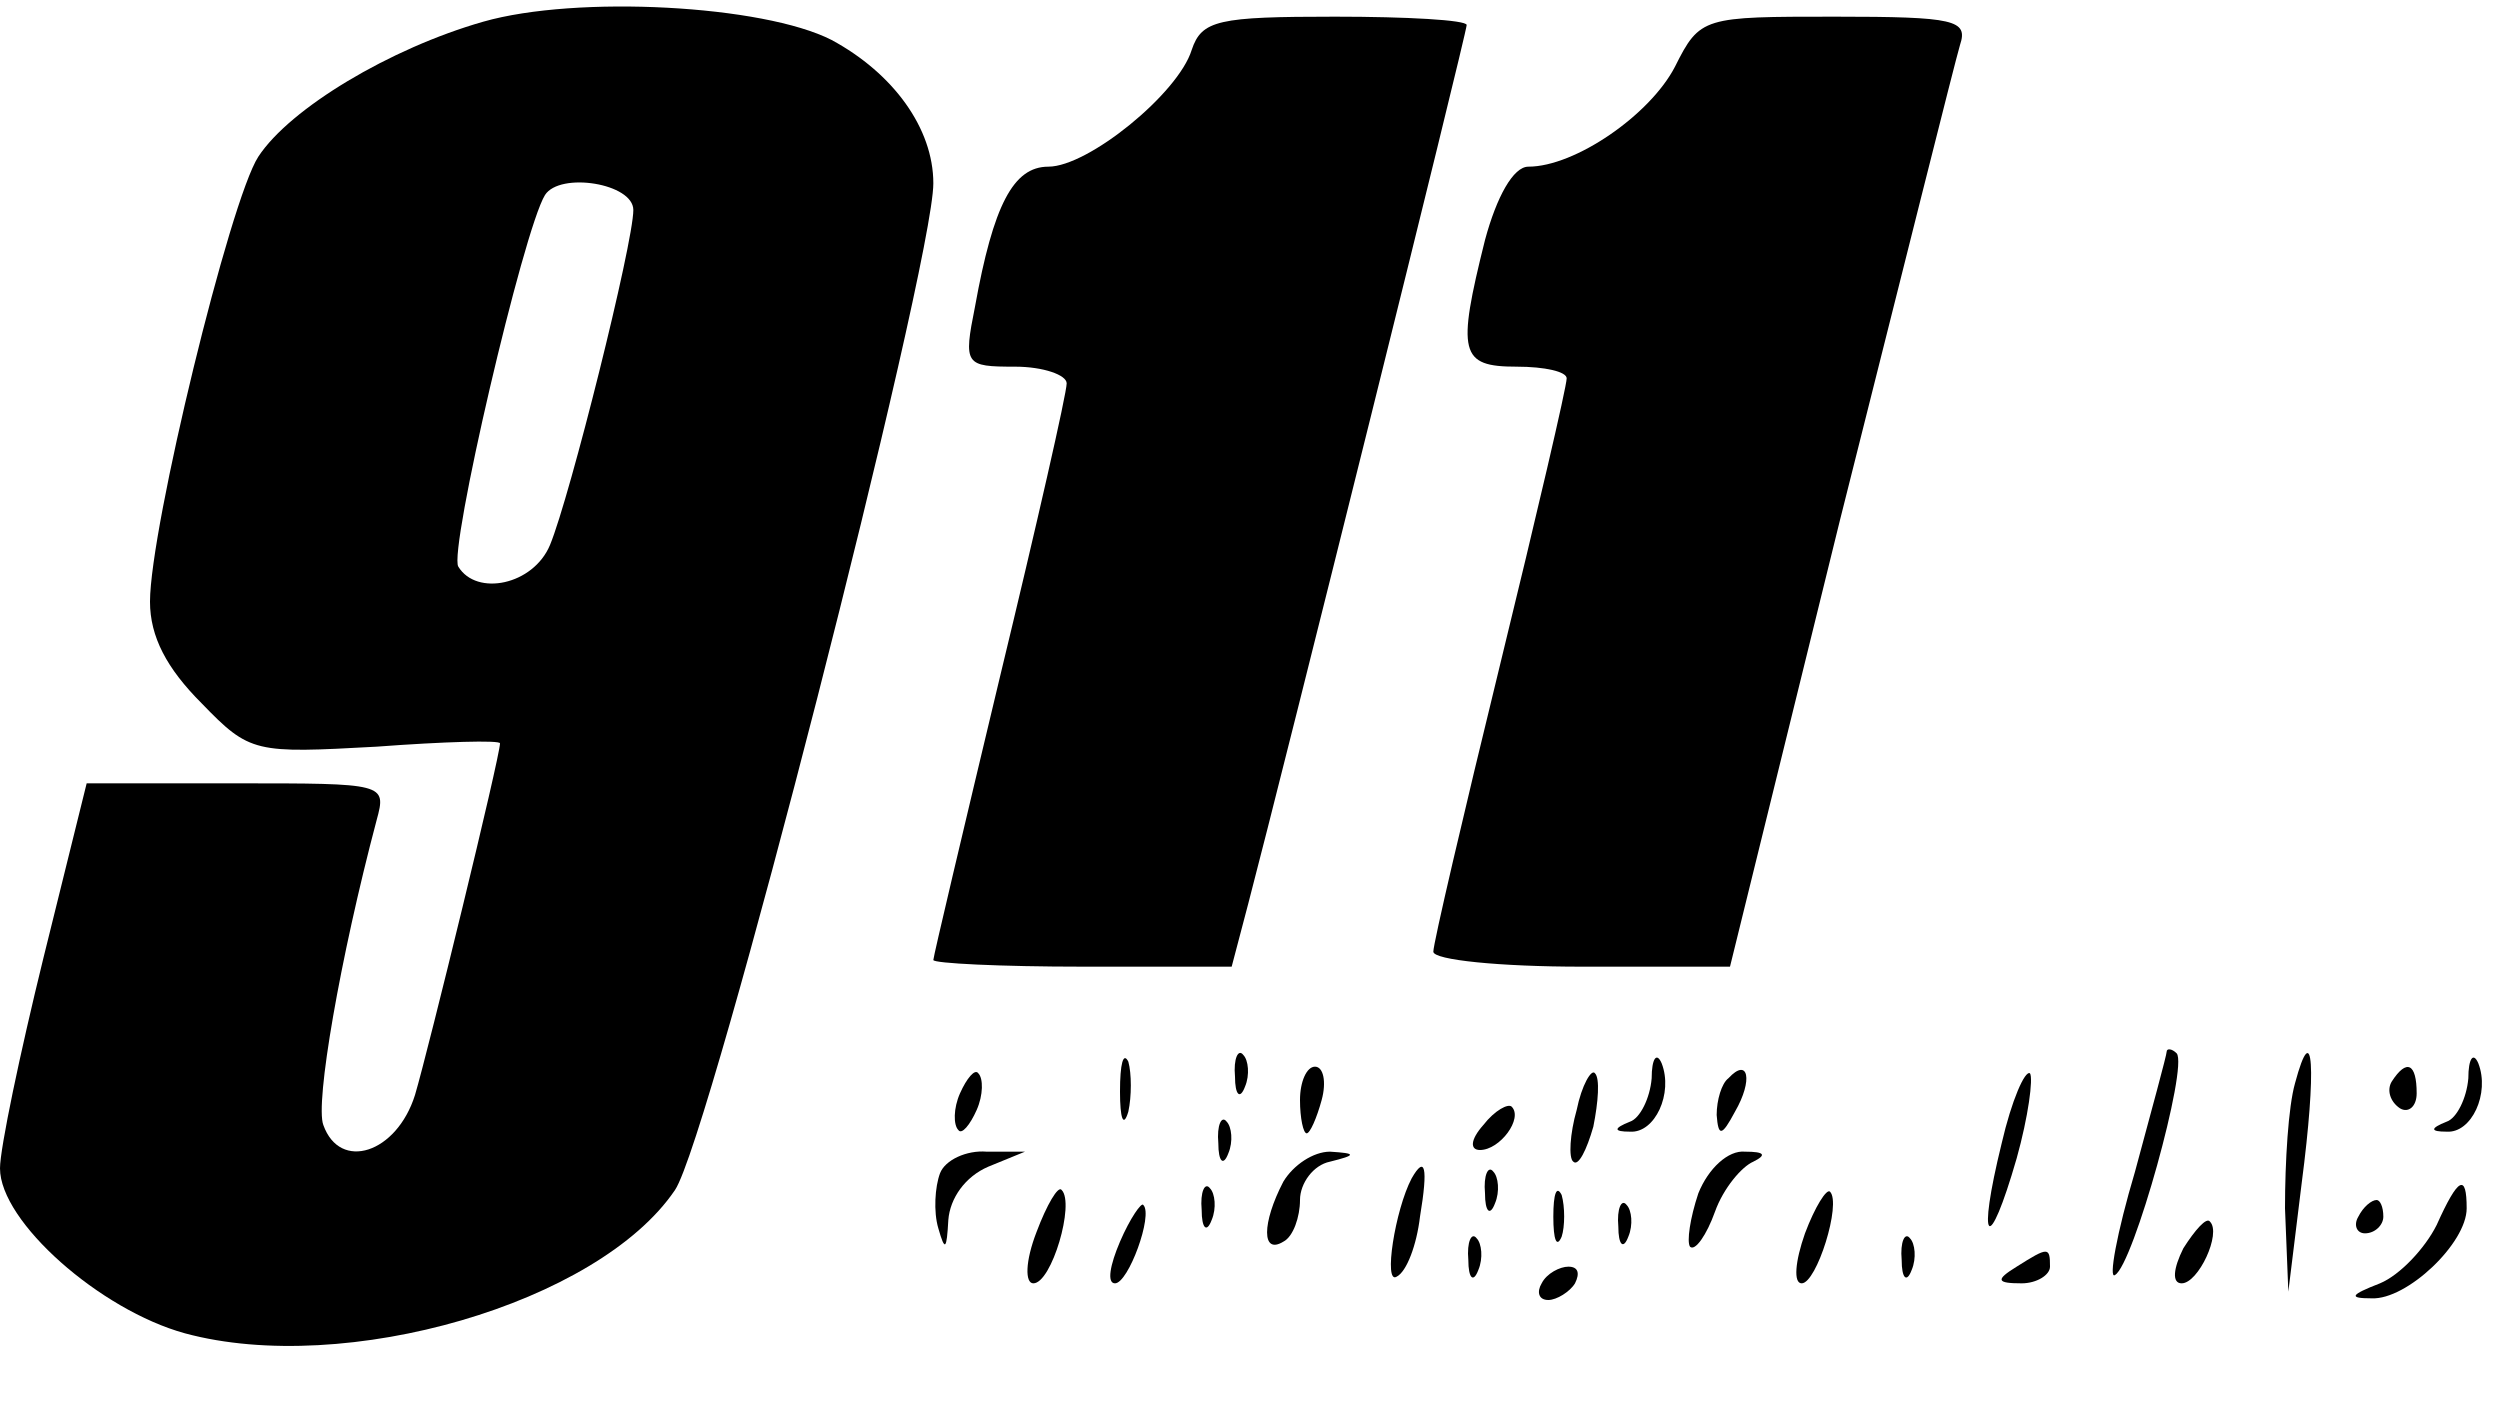 <?xml version="1.0" standalone="no"?>
<!DOCTYPE svg PUBLIC "-//W3C//DTD SVG 20010904//EN"
 "http://www.w3.org/TR/2001/REC-SVG-20010904/DTD/svg10.dtd">
<svg version="1.0" xmlns="http://www.w3.org/2000/svg"
 width="150pt" height="85pt" viewBox="0 0 150 85"
 preserveAspectRatio="xMidYMid meet">

<g transform="translate(0,85) scale(0.1,-0.1)"
fill="#000000" stroke="none">
<path d="M290 837 c-56 -16 -116 -52 -135 -81 -17 -26 -65 -223 -65 -267 0
-21 10 -40 31 -61 29 -30 32 -30 105 -26 40 3 74 4 74 2 0 -8 -43 -184 -51
-211 -11 -35 -45 -46 -55 -18 -5 13 10 100 32 183 6 22 5 22 -84 22 l-90 0
-26 -105 c-14 -57 -26 -114 -26 -126 0 -32 60 -85 111 -99 96 -26 248 18 294
86 21 31 155 555 155 604 0 33 -24 66 -61 86 -41 21 -153 27 -209 11z m90
-113 c0 -20 -38 -172 -50 -201 -10 -24 -44 -31 -55 -13 -6 9 39 202 52 223 9
14 53 7 53 -9z"/>
<path d="M715 820 c-8 -26 -62 -70 -86 -70 -21 0 -33 -23 -44 -84 -7 -35 -6
-36 24 -36 17 0 31 -5 31 -10 0 -6 -18 -85 -40 -176 -22 -92 -40 -168 -40
-170 0 -2 40 -4 90 -4 l89 0 10 38 c21 80 131 522 131 527 0 3 -36 5 -79 5
-70 0 -80 -2 -86 -20z"/>
<path d="M1005 810 c-15 -29 -60 -60 -88 -60 -9 0 -19 -18 -26 -44 -17 -68
-15 -76 19 -76 17 0 30 -3 30 -7 0 -5 -18 -82 -40 -172 -22 -90 -40 -167 -40
-172 0 -5 40 -9 89 -9 l89 0 66 268 c37 147 69 275 72 285 5 15 -3 17 -75 17
-79 0 -81 0 -96 -30z"/>
<path d="M672 195 c0 -16 2 -22 5 -12 2 9 2 23 0 30 -3 6 -5 -1 -5 -18z"/>
<path d="M741 204 c0 -11 3 -14 6 -6 3 7 2 16 -1 19 -3 4 -6 -2 -5 -13z"/>
<path d="M991 203 c-1 -12 -7 -24 -13 -26 -10 -4 -10 -6 0 -6 15 -1 26 23 19
41 -3 7 -6 3 -6 -9z"/>
<path d="M1300 219 c0 -2 -9 -35 -19 -72 -11 -37 -16 -65 -12 -62 11 6 44 125
37 133 -3 3 -6 3 -6 1z"/>
<path d="M1377 200 c-4 -14 -6 -47 -6 -75 l2 -50 8 65 c9 69 7 101 -4 60z"/>
<path d="M1481 203 c-1 -12 -7 -24 -13 -26 -10 -4 -10 -6 0 -6 15 -1 26 23 19
41 -3 7 -6 3 -6 -9z"/>
<path d="M576 194 c-4 -9 -4 -19 -1 -22 2 -3 7 3 11 12 4 9 4 19 1 22 -2 3 -7
-3 -11 -12z"/>
<path d="M780 190 c0 -11 2 -20 4 -20 2 0 6 9 9 20 3 11 1 20 -4 20 -5 0 -9
-9 -9 -20z"/>
<path d="M946 184 c-4 -14 -5 -29 -2 -31 3 -3 8 7 12 21 3 15 4 29 1 32 -2 3
-8 -7 -11 -22z"/>
<path d="M1037 203 c-4 -3 -7 -13 -7 -22 1 -13 3 -13 11 2 11 19 8 33 -4 20z"/>
<path d="M1201 164 c-15 -61 -8 -68 9 -9 7 25 10 48 8 51 -3 2 -11 -16 -17
-42z"/>
<path d="M1435 201 c-3 -5 -1 -12 5 -16 5 -3 10 1 10 9 0 18 -6 21 -15 7z"/>
<path d="M890 175 c-8 -9 -8 -15 -2 -15 12 0 26 19 19 26 -2 2 -10 -2 -17 -11z"/>
<path d="M731 164 c0 -11 3 -14 6 -6 3 7 2 16 -1 19 -3 4 -6 -2 -5 -13z"/>
<path d="M564 146 c-3 -8 -4 -23 -1 -33 4 -14 5 -13 6 5 1 13 10 26 24 32 l22
9 -23 0 c-12 1 -25 -5 -28 -13z"/>
<path d="M770 141 c-13 -25 -13 -44 0 -36 6 3 10 15 10 25 0 10 8 21 18 23 16
4 16 5 0 6 -10 0 -22 -8 -28 -18z"/>
<path d="M1019 134 c-5 -15 -7 -29 -5 -32 3 -3 10 7 15 21 5 14 16 27 23 30 8
4 7 6 -5 6 -10 1 -22 -10 -28 -25z"/>
<path d="M847 143 c-10 -19 -17 -64 -9 -59 6 3 12 19 14 36 5 30 3 37 -5 23z"/>
<path d="M891 134 c0 -11 3 -14 6 -6 3 7 2 16 -1 19 -3 4 -6 -2 -5 -13z"/>
<path d="M622 111 c-7 -18 -7 -31 -2 -31 11 0 25 48 17 56 -2 3 -9 -9 -15 -25z"/>
<path d="M721 124 c0 -11 3 -14 6 -6 3 7 2 16 -1 19 -3 4 -6 -2 -5 -13z"/>
<path d="M932 120 c0 -14 2 -19 5 -12 2 6 2 18 0 25 -3 6 -5 1 -5 -13z"/>
<path d="M1083 110 c-6 -17 -7 -30 -2 -30 9 0 24 48 17 55 -2 2 -9 -9 -15 -25z"/>
<path d="M1462 115 c-7 -14 -22 -30 -34 -35 -18 -7 -19 -9 -5 -9 21 -1 57 33
57 54 0 21 -5 19 -18 -10z"/>
<path d="M672 105 c-6 -14 -8 -25 -3 -25 8 0 23 41 17 47 -1 2 -8 -8 -14 -22z"/>
<path d="M971 114 c0 -11 3 -14 6 -6 3 7 2 16 -1 19 -3 4 -6 -2 -5 -13z"/>
<path d="M1415 120 c-3 -5 -1 -10 4 -10 6 0 11 5 11 10 0 6 -2 10 -4 10 -3 0
-8 -4 -11 -10z"/>
<path d="M1310 101 c-6 -12 -7 -21 -1 -21 10 0 24 30 17 37 -2 3 -9 -5 -16
-16z"/>
<path d="M881 94 c0 -11 3 -14 6 -6 3 7 2 16 -1 19 -3 4 -6 -2 -5 -13z"/>
<path d="M1141 94 c0 -11 3 -14 6 -6 3 7 2 16 -1 19 -3 4 -6 -2 -5 -13z"/>
<path d="M1210 90 c-13 -8 -12 -10 3 -10 9 0 17 5 17 10 0 12 -1 12 -20 0z"/>
<path d="M925 80 c-3 -5 -2 -10 4 -10 5 0 13 5 16 10 3 6 2 10 -4 10 -5 0 -13
-4 -16 -10z"/>
</g>
</svg>
